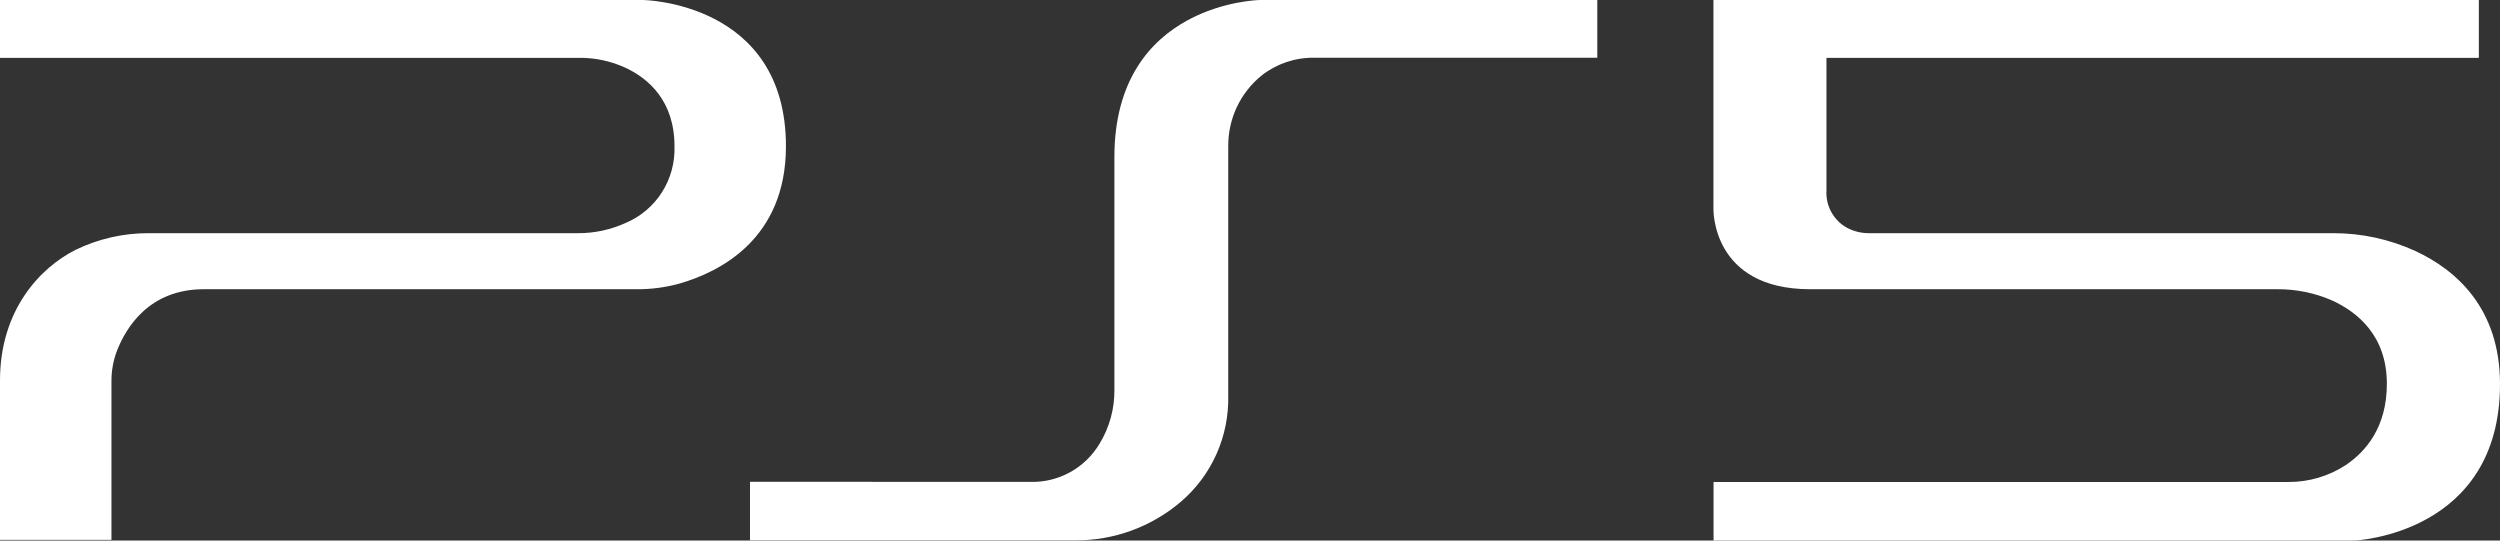 <svg width="74" height="16" viewBox="0 0 74 16" fill="none" xmlns="http://www.w3.org/2000/svg">
<rect x="0" y="0" width="74" height="16" fill="#333333" stroke="none"/>
<path d="M73.374 0H50.718V6.177C50.718 6.177 50.65 8.561 53.582 8.561H67.429C67.972 8.56 68.509 8.67 69.008 8.884C69.782 9.231 70.651 9.938 70.651 11.361C70.651 12.639 70.035 13.364 69.427 13.771C68.922 14.099 68.333 14.271 67.732 14.267H50.721V16H69.693C69.693 16 74 15.823 74 11.37C74 9.107 72.683 7.984 71.502 7.433C70.738 7.082 69.907 6.901 69.067 6.902H55.34C55.11 6.906 54.884 6.853 54.68 6.747C54.483 6.641 54.321 6.481 54.212 6.286C54.102 6.09 54.051 5.867 54.063 5.643V1.712H73.374V0ZM22.2 14.261V15.994H31.817C32.966 16.004 34.08 15.598 34.956 14.85C35.407 14.464 35.766 13.982 36.008 13.44C36.25 12.897 36.369 12.306 36.356 11.712V4.341C36.351 3.938 36.438 3.539 36.608 3.174C36.779 2.81 37.03 2.489 37.342 2.236C37.785 1.888 38.332 1.702 38.893 1.709H47.28V0H37.293C37.293 0 32.986 0.068 32.986 4.651V11.535C32.993 12.098 32.841 12.652 32.548 13.132C32.336 13.488 32.034 13.78 31.673 13.979C31.311 14.178 30.903 14.276 30.491 14.264L22.2 14.261ZM0 0V1.712H17.14C17.617 1.707 18.088 1.809 18.522 2.009C19.2 2.329 19.965 2.989 19.965 4.329C19.981 4.81 19.852 5.284 19.595 5.69C19.337 6.095 18.963 6.412 18.522 6.598C18.081 6.799 17.602 6.903 17.119 6.902H4.406C3.653 6.899 2.91 7.068 2.232 7.398C1.175 7.932 0 9.188 0 11.262V15.981H3.299V11.281C3.298 10.977 3.352 10.675 3.459 10.391C3.731 9.687 4.421 8.561 6.031 8.561H18.848C19.279 8.564 19.707 8.507 20.122 8.391C21.3 8.05 23.264 7.079 23.264 4.329C23.264 0.05 19.03 0 19.03 0H0Z" fill="white"/>
</svg>

